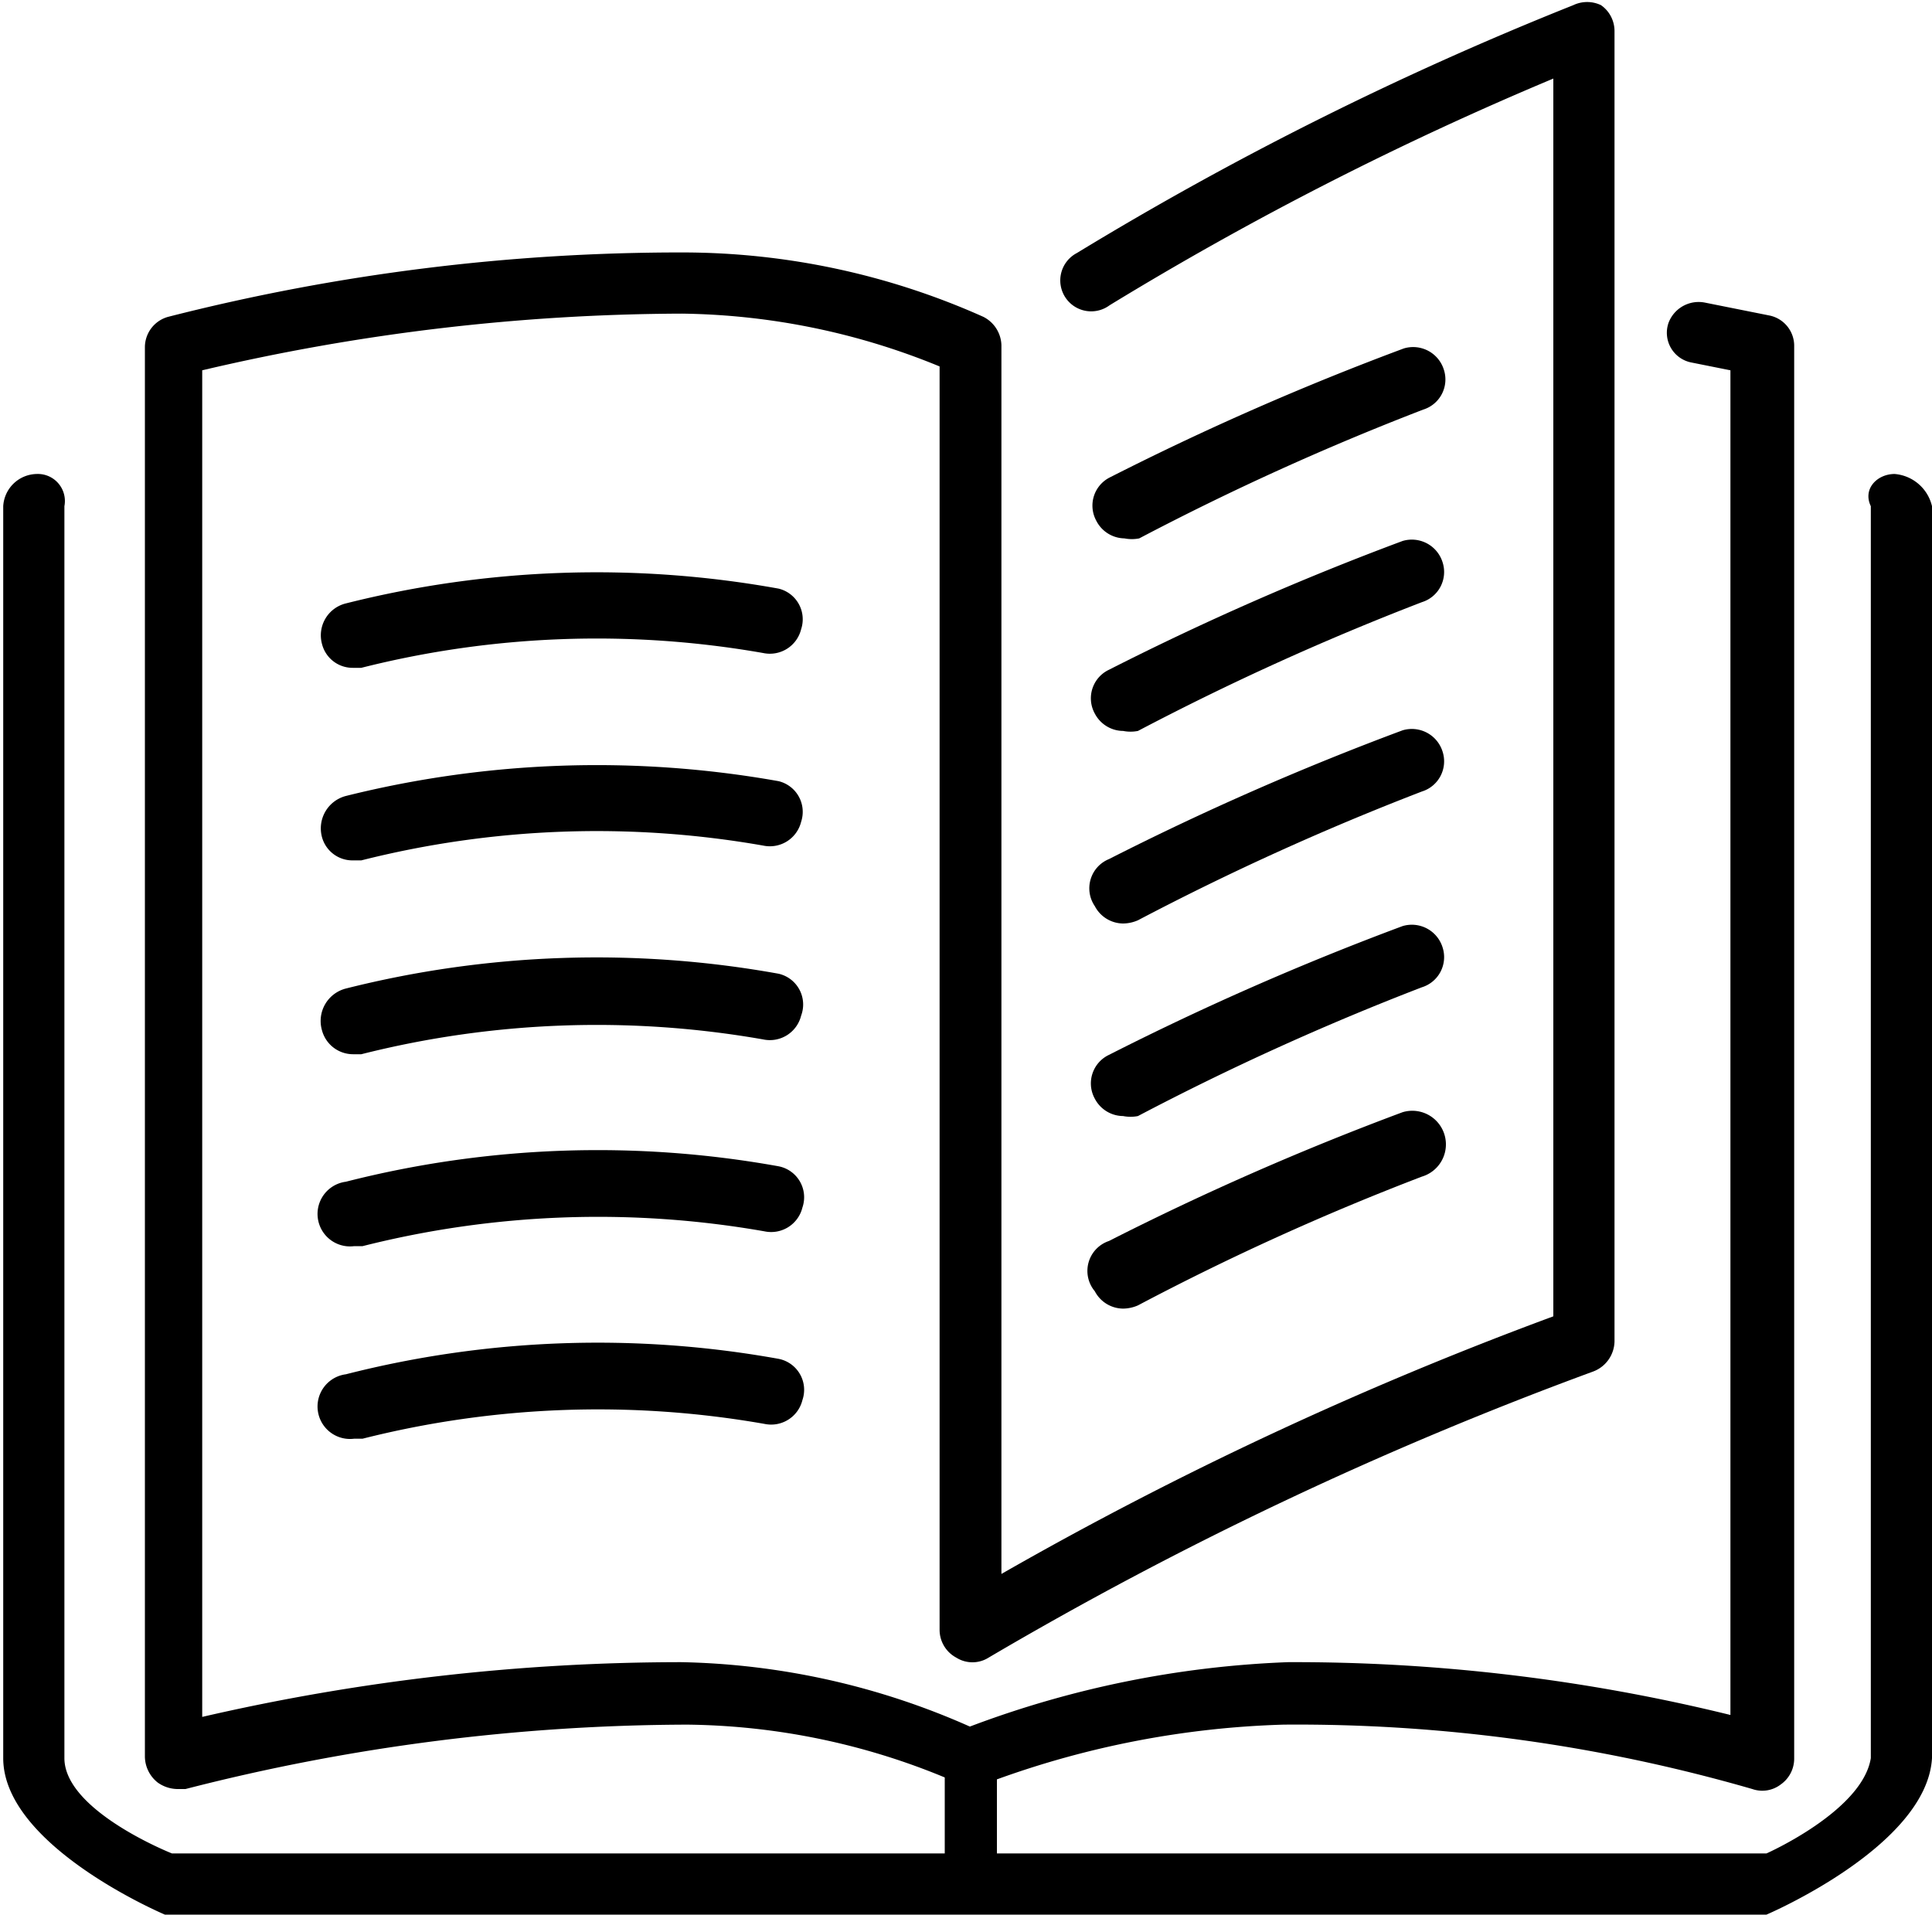 <svg xmlns="http://www.w3.org/2000/svg" viewBox="0 0 30 29.73"><title>library_logo</title><g id="Layer_2" data-name="Layer 2"><g id="Layer_1-2" data-name="Layer 1"><path d="M17,14.07a.5.5,0,0,0,.44.27.59.59,0,0,0,.23-.05,41.56,41.56,0,0,1,4.41-2,.49.49,0,0,0,.32-.62.5.5,0,0,0-.62-.33,43.8,43.8,0,0,0-4.56,2A.49.49,0,0,0,17,14.07Z"/><path d="M17.46,8.36a.59.59,0,0,0,.23,0,41.56,41.56,0,0,1,4.41-2,.49.49,0,0,0,.32-.62.5.5,0,0,0-.62-.33,43.8,43.8,0,0,0-4.56,2,.49.49,0,0,0-.22.67A.5.5,0,0,0,17.46,8.36Z"/><path d="M29.42,7.36c-.27,0-.5.23-.37.5V27.3c-.13.82-1.62,1.48-1.62,1.48H15.48V27.63a14.28,14.28,0,0,1,4.45-.85,25.47,25.47,0,0,1,7.28,1,.47.47,0,0,0,.44-.07.49.49,0,0,0,.21-.4V5.36a.48.48,0,0,0-.38-.46l-1-.2a.5.5,0,0,0-.57.31.47.47,0,0,0,.36.62l.6.12V26.63A28.33,28.33,0,0,0,20,25.81a15.62,15.62,0,0,0-4.94,1,11.56,11.56,0,0,0-4.48-1,33.08,33.08,0,0,0-7.44.85V5.75a32.92,32.92,0,0,1,7.45-.88,10.85,10.85,0,0,1,4,.82V25.31a.49.49,0,0,0,.26.43.47.47,0,0,0,.5,0,57.83,57.83,0,0,1,9.38-4.44.51.51,0,0,0,.34-.47V.48a.49.49,0,0,0-.21-.4.5.5,0,0,0-.43,0,51.55,51.55,0,0,0-7.71,3.85.48.48,0,1,0,.51.81,51,51,0,0,1,6.89-3.52V20.44a57.12,57.12,0,0,0-8.57,4V5.36a.51.51,0,0,0-.28-.44,11.44,11.44,0,0,0-4.66-1,32.16,32.16,0,0,0-8,1,.49.49,0,0,0-.36.47V27.28a.52.52,0,0,0,.2.4.54.54,0,0,0,.3.1l.13,0a31.59,31.59,0,0,1,7.79-1,10.73,10.73,0,0,1,4,.82v1.18h-12S1,28.12,1,27.3V7.86a.42.42,0,0,0-.43-.5.53.53,0,0,0-.52.5V27.3c0,1.37,2.51,2.43,2.51,2.43H27.43S29.92,28.67,30,27.3V7.86A.65.65,0,0,0,29.42,7.36Z"/><path d="M17,11.08a.5.5,0,0,0,.44.27.59.59,0,0,0,.23,0,41.56,41.56,0,0,1,4.41-2,.49.49,0,0,0,.32-.62.5.5,0,0,0-.62-.33,43.8,43.8,0,0,0-4.56,2A.49.49,0,0,0,17,11.08Z"/><path d="M17,17.06a.5.5,0,0,0,.44.27.59.59,0,0,0,.23,0,41.56,41.56,0,0,1,4.41-2,.49.49,0,0,0,.32-.62.5.5,0,0,0-.62-.33,43.8,43.8,0,0,0-4.56,2A.49.49,0,0,0,17,17.06Z"/><path d="M12.09,9.14a15.91,15.91,0,0,0-6.72.23A.51.51,0,0,0,5,10a.49.49,0,0,0,.48.37h.13a14.93,14.93,0,0,1,6.24-.23.5.5,0,0,0,.59-.37A.49.49,0,0,0,12.09,9.14Z"/><path d="M12.09,12.13a16.09,16.09,0,0,0-6.72.23A.52.52,0,0,0,5,13a.49.49,0,0,0,.48.36h.13a14.93,14.93,0,0,1,6.24-.23.5.5,0,0,0,.59-.37A.49.49,0,0,0,12.09,12.13Z"/><path d="M17,20.05a.5.5,0,0,0,.44.27.59.59,0,0,0,.23-.05,40.07,40.07,0,0,1,4.41-2,.5.5,0,0,0-.3-1,43.8,43.8,0,0,0-4.56,2A.49.49,0,0,0,17,20.05Z"/><path d="M12.09,15.12a15.91,15.91,0,0,0-6.72.23A.52.52,0,0,0,5,16a.5.5,0,0,0,.48.37l.13,0a14.93,14.93,0,0,1,6.24-.23.5.5,0,0,0,.59-.37A.49.49,0,0,0,12.09,15.12Z"/><path d="M12.09,21.1a15.83,15.83,0,0,0-6.72.24.5.5,0,0,0,.13,1l.13,0a14.93,14.93,0,0,1,6.24-.23.5.5,0,0,0,.59-.37A.49.49,0,0,0,12.09,21.1Z"/><path d="M12.09,18.11a15.83,15.83,0,0,0-6.72.24.5.5,0,0,0,.13,1l.13,0a14.93,14.93,0,0,1,6.24-.23.5.5,0,0,0,.59-.37A.49.49,0,0,0,12.09,18.11Z"/></g></g></svg>